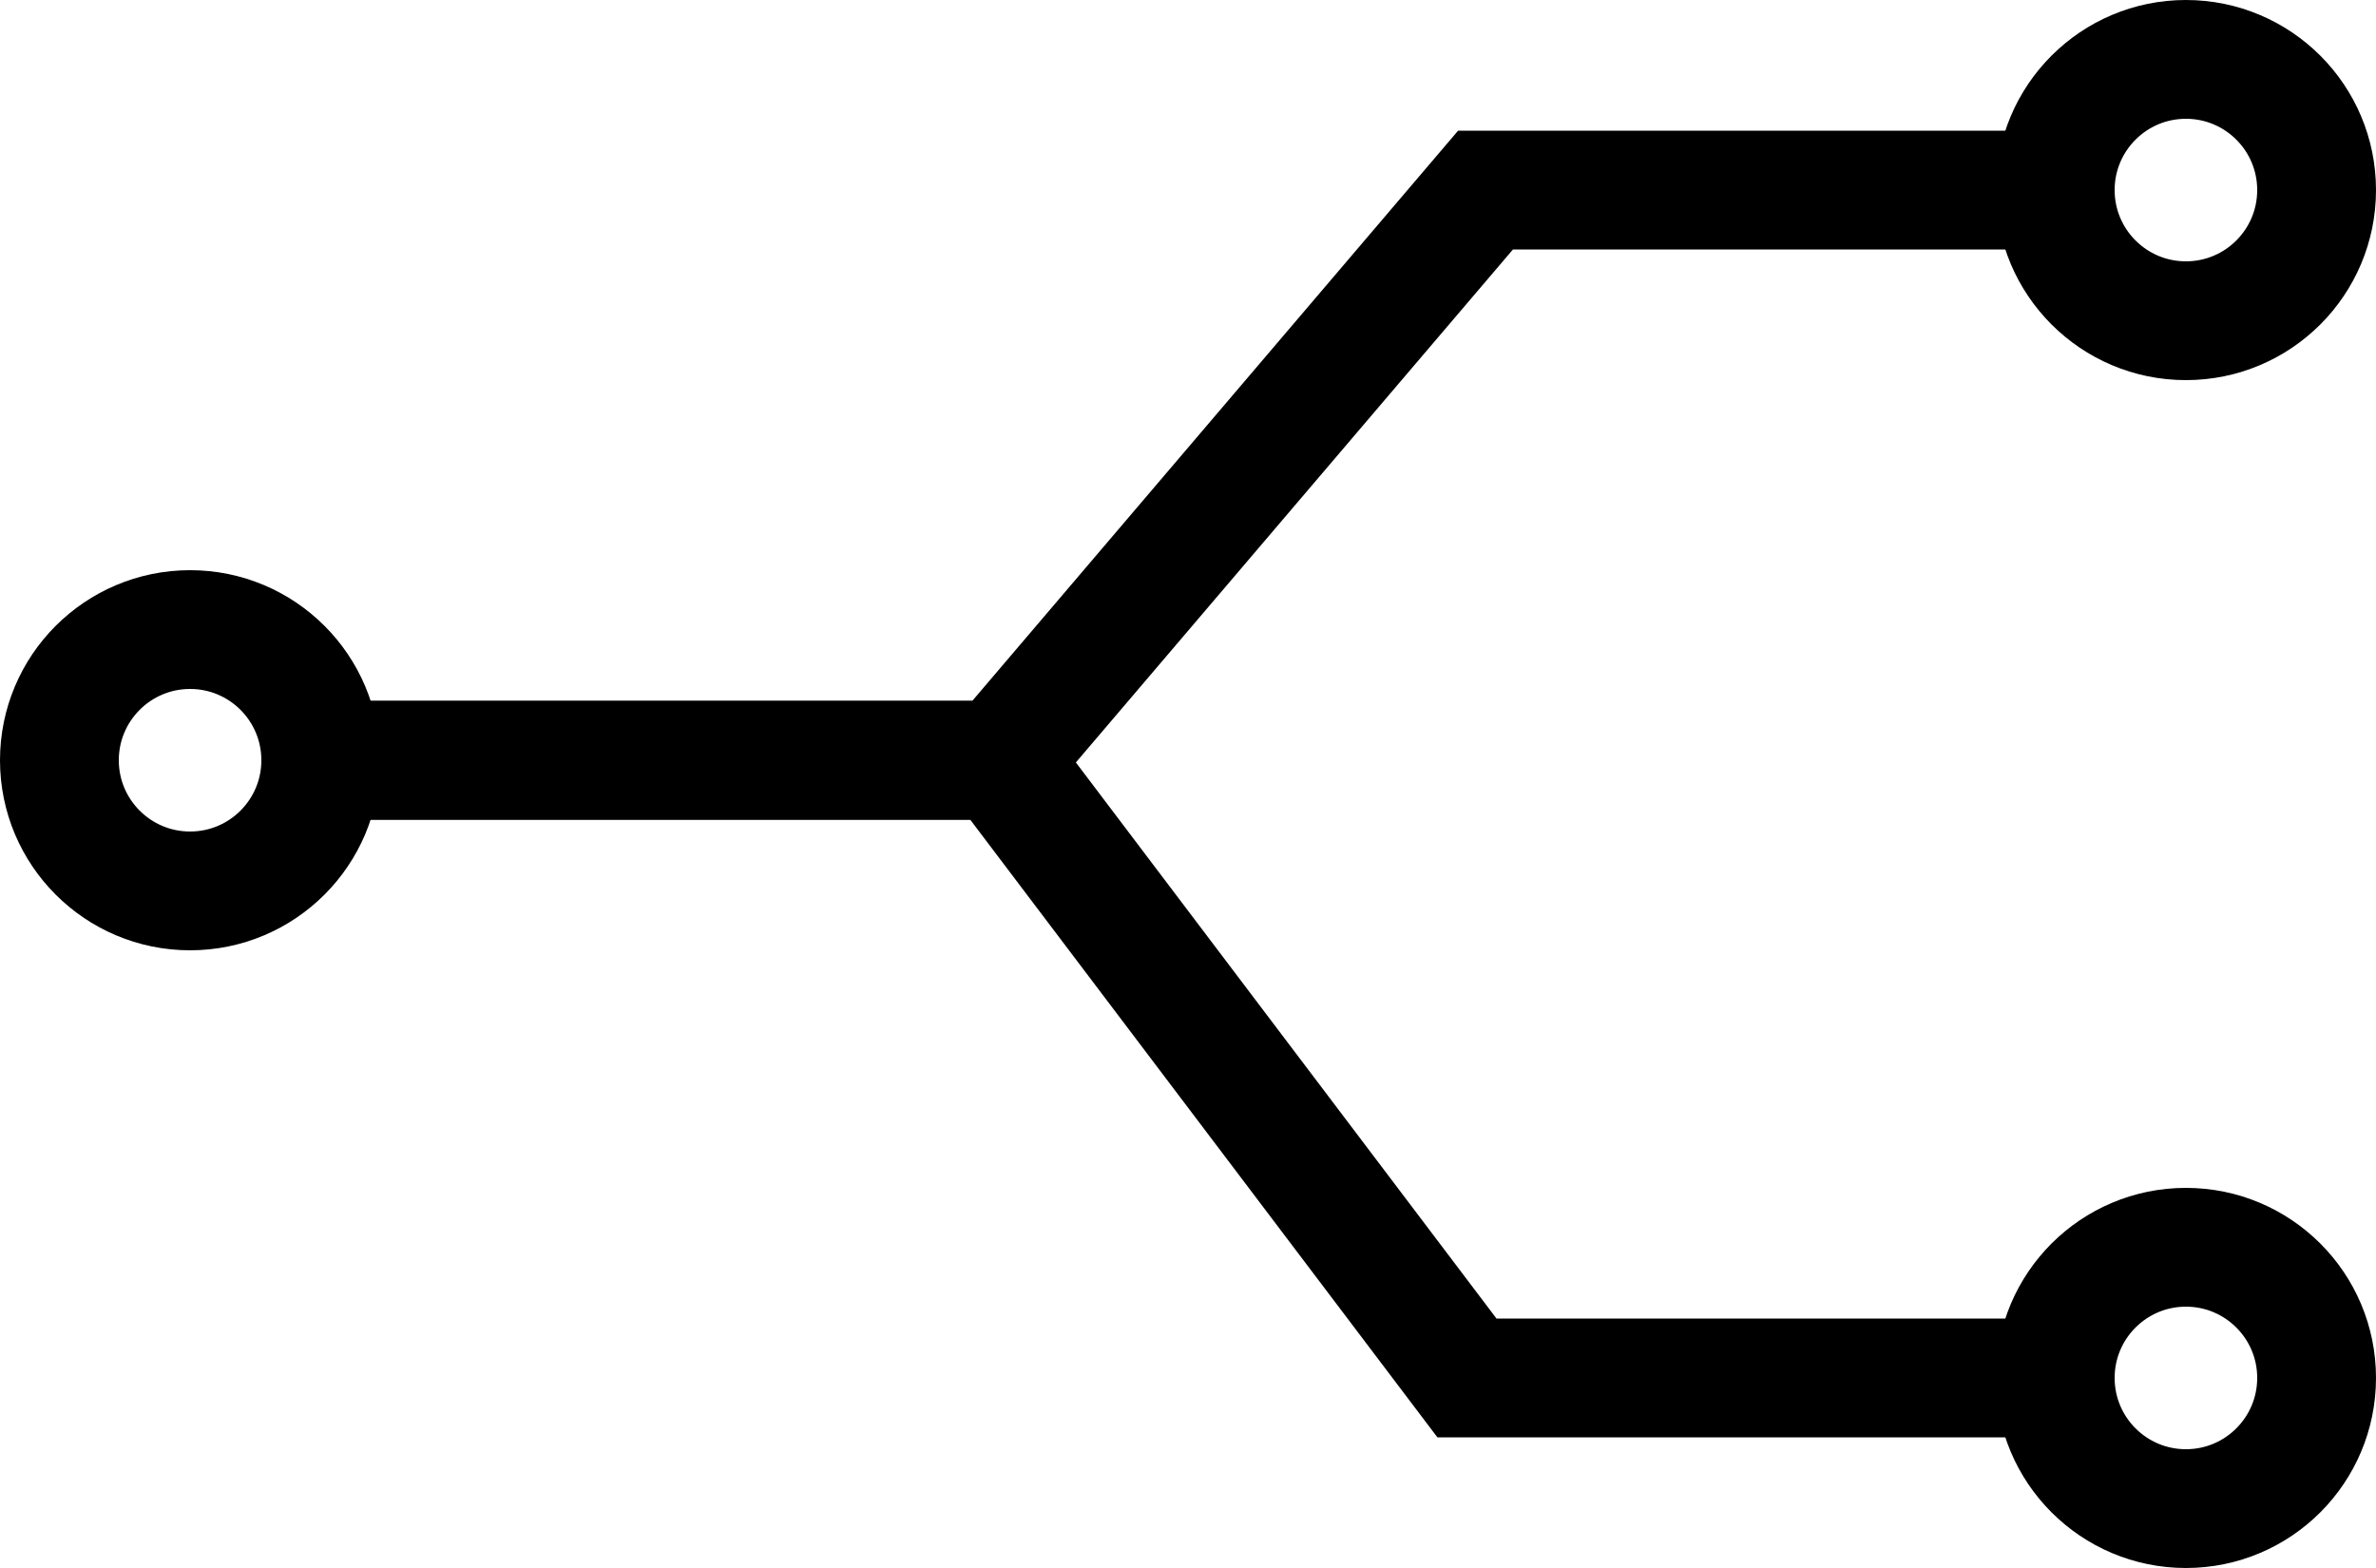 <svg width="50" height="33" viewBox="0 0 50 33" fill="none" xmlns="http://www.w3.org/2000/svg">
  <path d="M43 4L31.261 4L21.038 16L7 16" stroke="black" stroke-width="2.5"/>
  <path d="M43 29L30.87 29L21.038 16L7 16" stroke="black" stroke-width="2.5"/>
  <circle cx="46" cy="4" r="2.75" transform="rotate(90 46 4)" stroke="black" stroke-width="2.5"/>
  <circle cx="46" cy="29" r="2.75" transform="rotate(90 46 29)" stroke="black" stroke-width="2.5"/>
  <circle cx="4" cy="16" r="2.75" transform="rotate(90 4 16)" stroke="black" stroke-width="2.5"/>
</svg>
